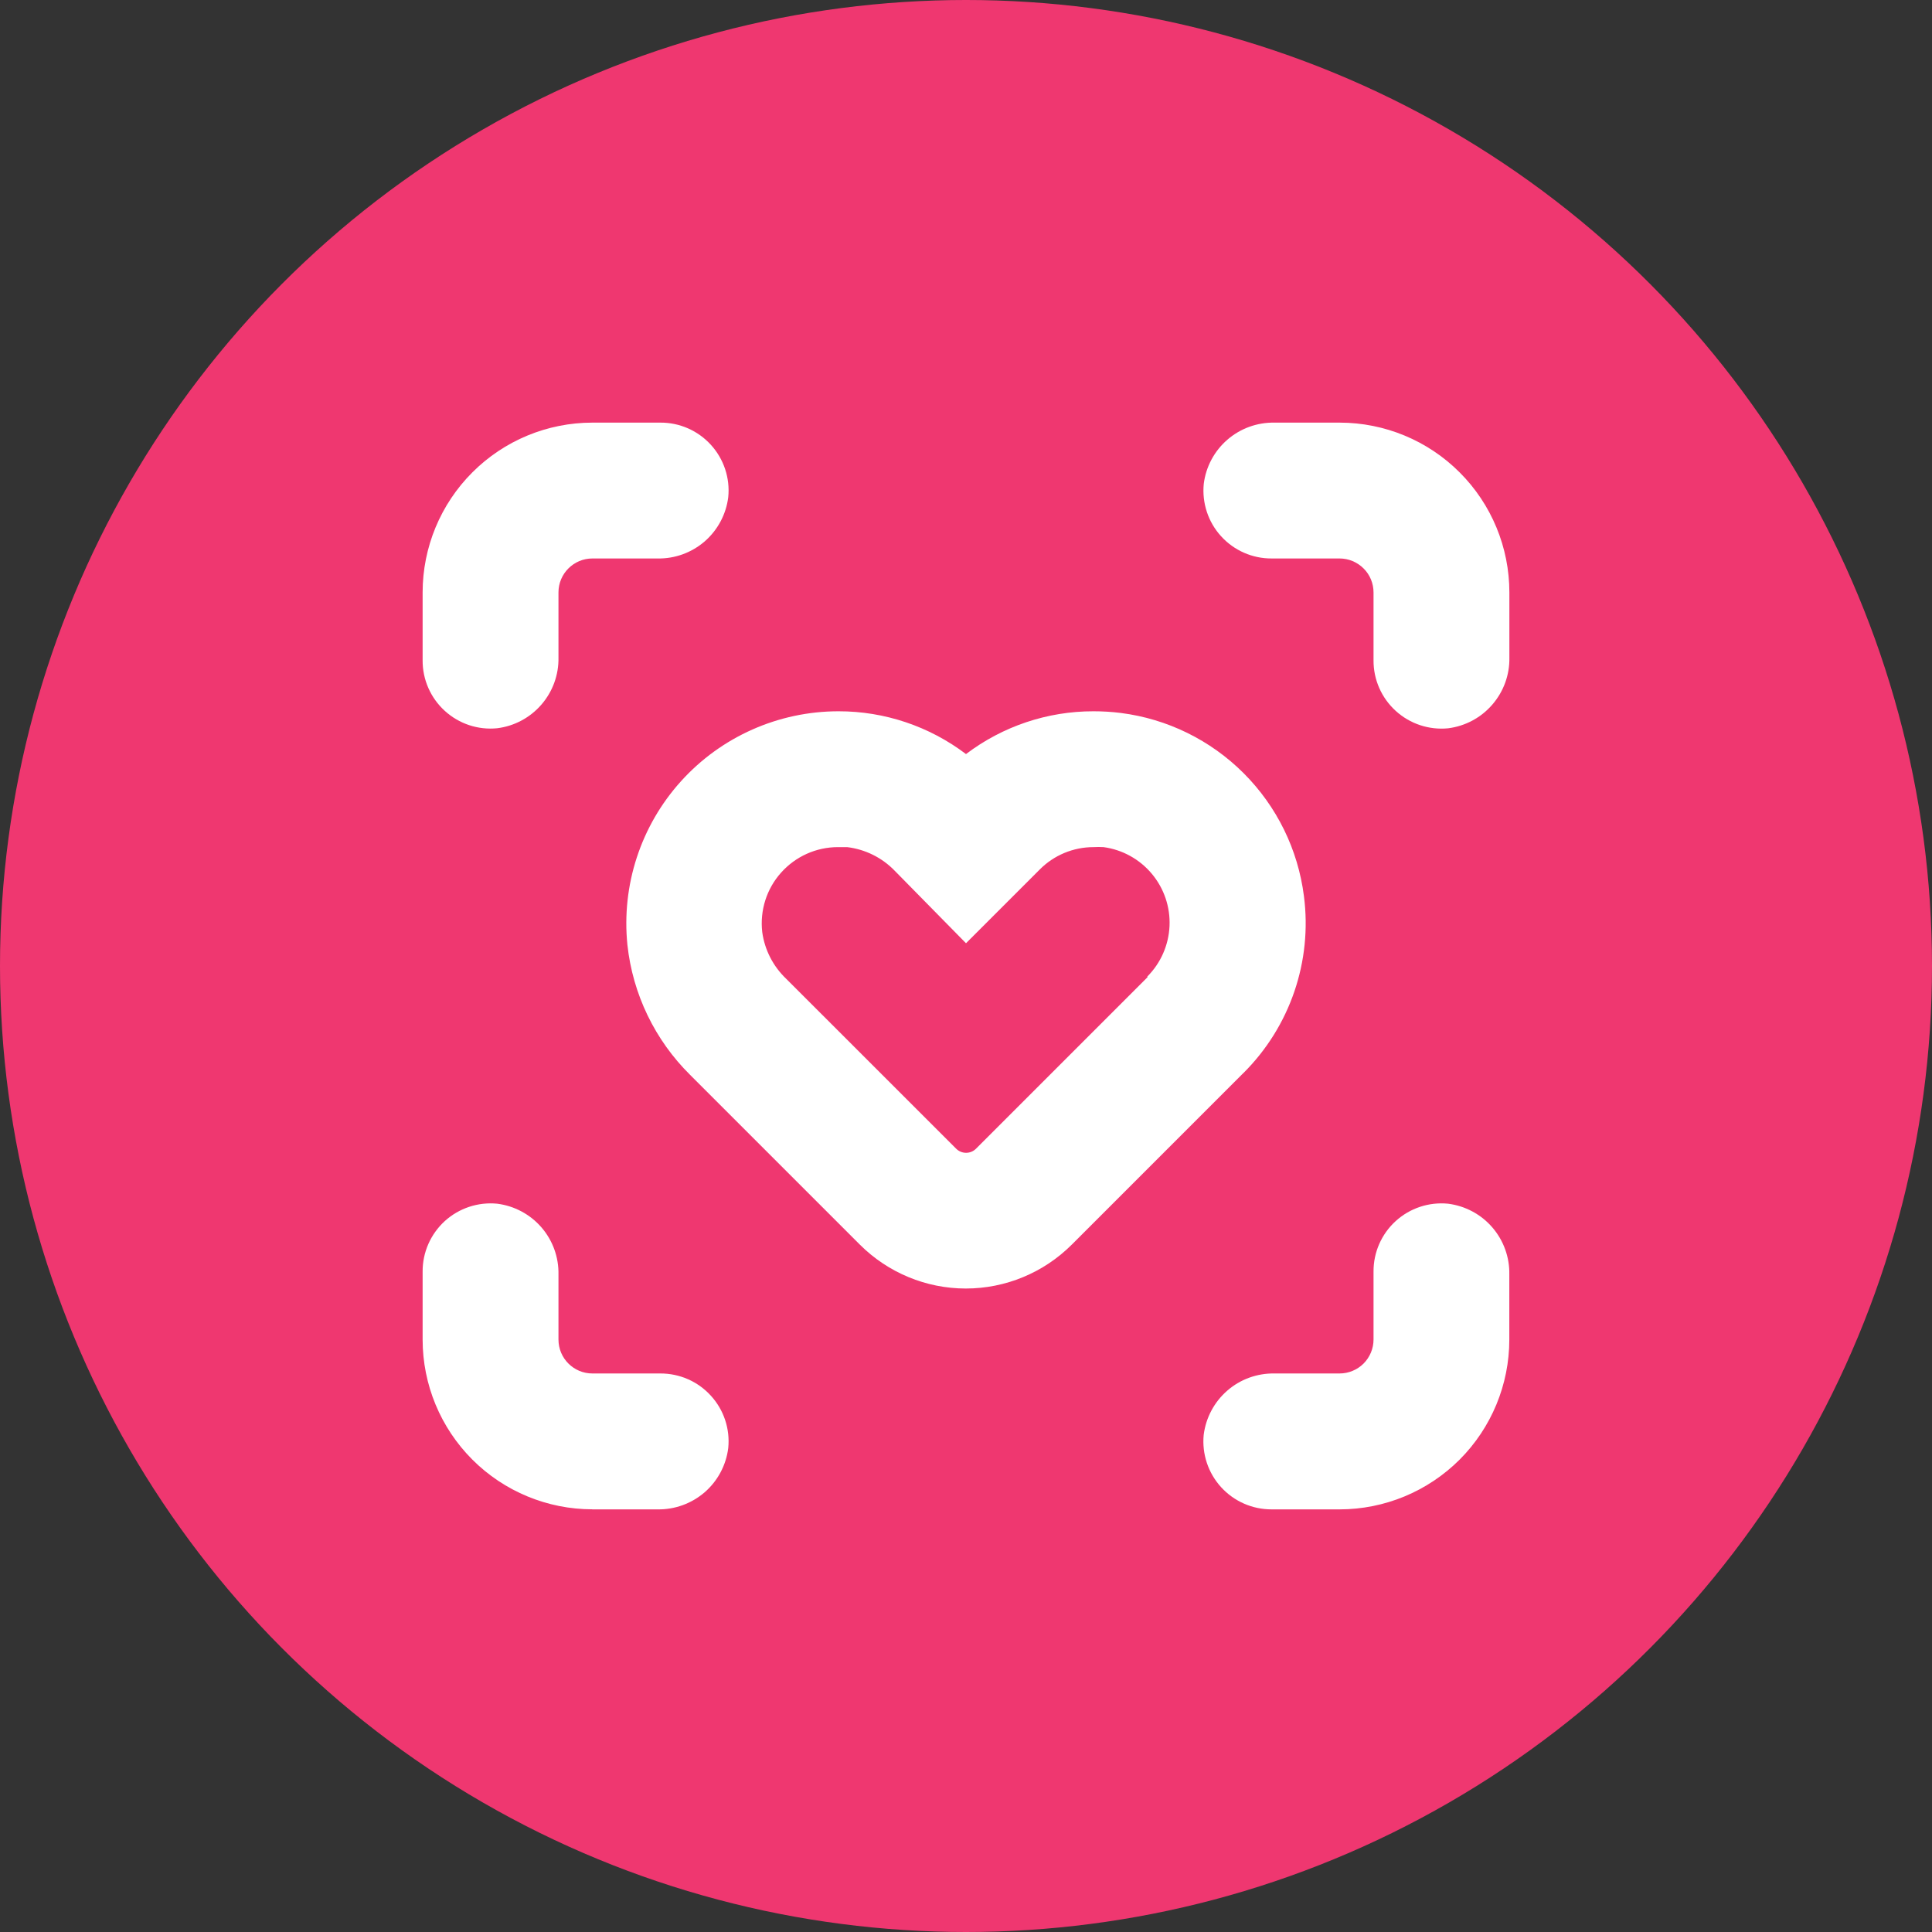 <svg width="32" height="32" viewBox="0 0 32 32" fill="none" xmlns="http://www.w3.org/2000/svg">
<rect x="0" y="0" width="32" height="32" fill="#333333" stroke="none"/>
<g clip-path="url(#clip0_2847_1713)">
<circle cx="16" cy="16" r="16" fill="#EF3770"/>
<path d="M22.188 7H21.11C20.824 6.995 20.546 7.095 20.329 7.283C20.113 7.47 19.973 7.731 19.938 8.015C19.907 8.332 20.011 8.648 20.226 8.883C20.44 9.118 20.744 9.252 21.063 9.25H22.188C22.337 9.25 22.48 9.31 22.585 9.415C22.691 9.52 22.75 9.663 22.75 9.813V10.938C22.748 11.256 22.882 11.56 23.117 11.774C23.353 11.989 23.668 12.094 23.985 12.063C24.269 12.027 24.53 11.888 24.717 11.671C24.905 11.454 25.006 11.176 25 10.89V9.813C25 9.067 24.704 8.351 24.176 7.824C23.649 7.296 22.933 7 22.188 7Z" fill="white"/>
<path d="M23.984 19.937C23.667 19.906 23.352 20.011 23.117 20.225C22.881 20.44 22.748 20.744 22.75 21.062V22.187C22.75 22.336 22.69 22.479 22.585 22.585C22.479 22.69 22.336 22.749 22.187 22.749H21.11C20.824 22.744 20.545 22.844 20.329 23.032C20.112 23.22 19.973 23.481 19.937 23.765C19.906 24.082 20.011 24.397 20.225 24.632C20.44 24.868 20.744 25.001 21.062 25H22.187C22.933 25 23.648 24.703 24.176 24.176C24.703 23.648 24.999 22.933 24.999 22.187V21.11C25.005 20.824 24.904 20.545 24.717 20.329C24.53 20.112 24.268 19.973 23.984 19.937L23.984 19.937Z" fill="white"/>
<path d="M9.812 25H10.89H10.889C11.176 25.005 11.454 24.904 11.671 24.717C11.887 24.53 12.027 24.268 12.062 23.984C12.094 23.667 11.989 23.352 11.774 23.117C11.56 22.881 11.256 22.748 10.937 22.749H9.812C9.502 22.749 9.25 22.498 9.25 22.187V21.11C9.256 20.824 9.155 20.545 8.968 20.329C8.78 20.112 8.519 19.973 8.235 19.937C7.918 19.906 7.603 20.011 7.367 20.225C7.132 20.44 6.998 20.744 7 21.062V22.187C7 22.933 7.296 23.648 7.824 24.176C8.351 24.703 9.067 24.999 9.812 24.999L9.812 25Z" fill="white"/>
<path d="M8.235 12.062C8.519 12.027 8.78 11.887 8.967 11.671C9.155 11.454 9.256 11.176 9.25 10.889V9.812C9.25 9.502 9.502 9.25 9.812 9.25H10.89H10.889C11.176 9.256 11.454 9.155 11.671 8.968C11.887 8.78 12.027 8.519 12.062 8.235C12.094 7.918 11.989 7.603 11.774 7.367C11.56 7.132 11.256 6.998 10.937 7H9.812C9.067 7 8.351 7.296 7.824 7.824C7.296 8.351 7 9.067 7 9.812V10.937C6.998 11.256 7.132 11.56 7.367 11.774C7.603 11.989 7.918 12.094 8.235 12.062L8.235 12.062Z" fill="white"/>
<path d="M21.597 14.841C21.499 14.071 21.148 13.356 20.599 12.807C20.05 12.258 19.335 11.907 18.565 11.809C18.415 11.79 18.263 11.781 18.112 11.781C17.349 11.78 16.607 12.029 16 12.49C15.392 12.029 14.65 11.78 13.888 11.781C12.894 11.781 11.946 12.202 11.28 12.939C10.613 13.677 10.291 14.662 10.392 15.651C10.48 16.466 10.847 17.226 11.43 17.803L14.242 20.615C14.708 21.08 15.339 21.342 15.997 21.342C16.655 21.342 17.286 21.08 17.752 20.615L20.592 17.775H20.593C21.366 17.007 21.738 15.922 21.597 14.841L21.597 14.841ZM19.006 16.186L16.166 19.026H16.166C16.075 19.117 15.928 19.117 15.837 19.026L13.024 16.214C12.807 16.008 12.665 15.734 12.625 15.438C12.584 15.08 12.697 14.722 12.937 14.454C13.177 14.185 13.519 14.031 13.879 14.031H14.031C14.331 14.067 14.609 14.205 14.819 14.422L16 15.623L17.221 14.402C17.456 14.165 17.777 14.031 18.112 14.031C18.167 14.028 18.223 14.028 18.278 14.031C18.59 14.073 18.876 14.231 19.078 14.473C19.28 14.714 19.385 15.023 19.371 15.338C19.357 15.653 19.226 15.951 19.004 16.174L19.006 16.186Z" fill="white"/>
</g>
<defs>
<clipPath id="clip0_2847_1713">
<rect width="32" height="32" fill="white"/>
</clipPath>
</defs>
</svg>
